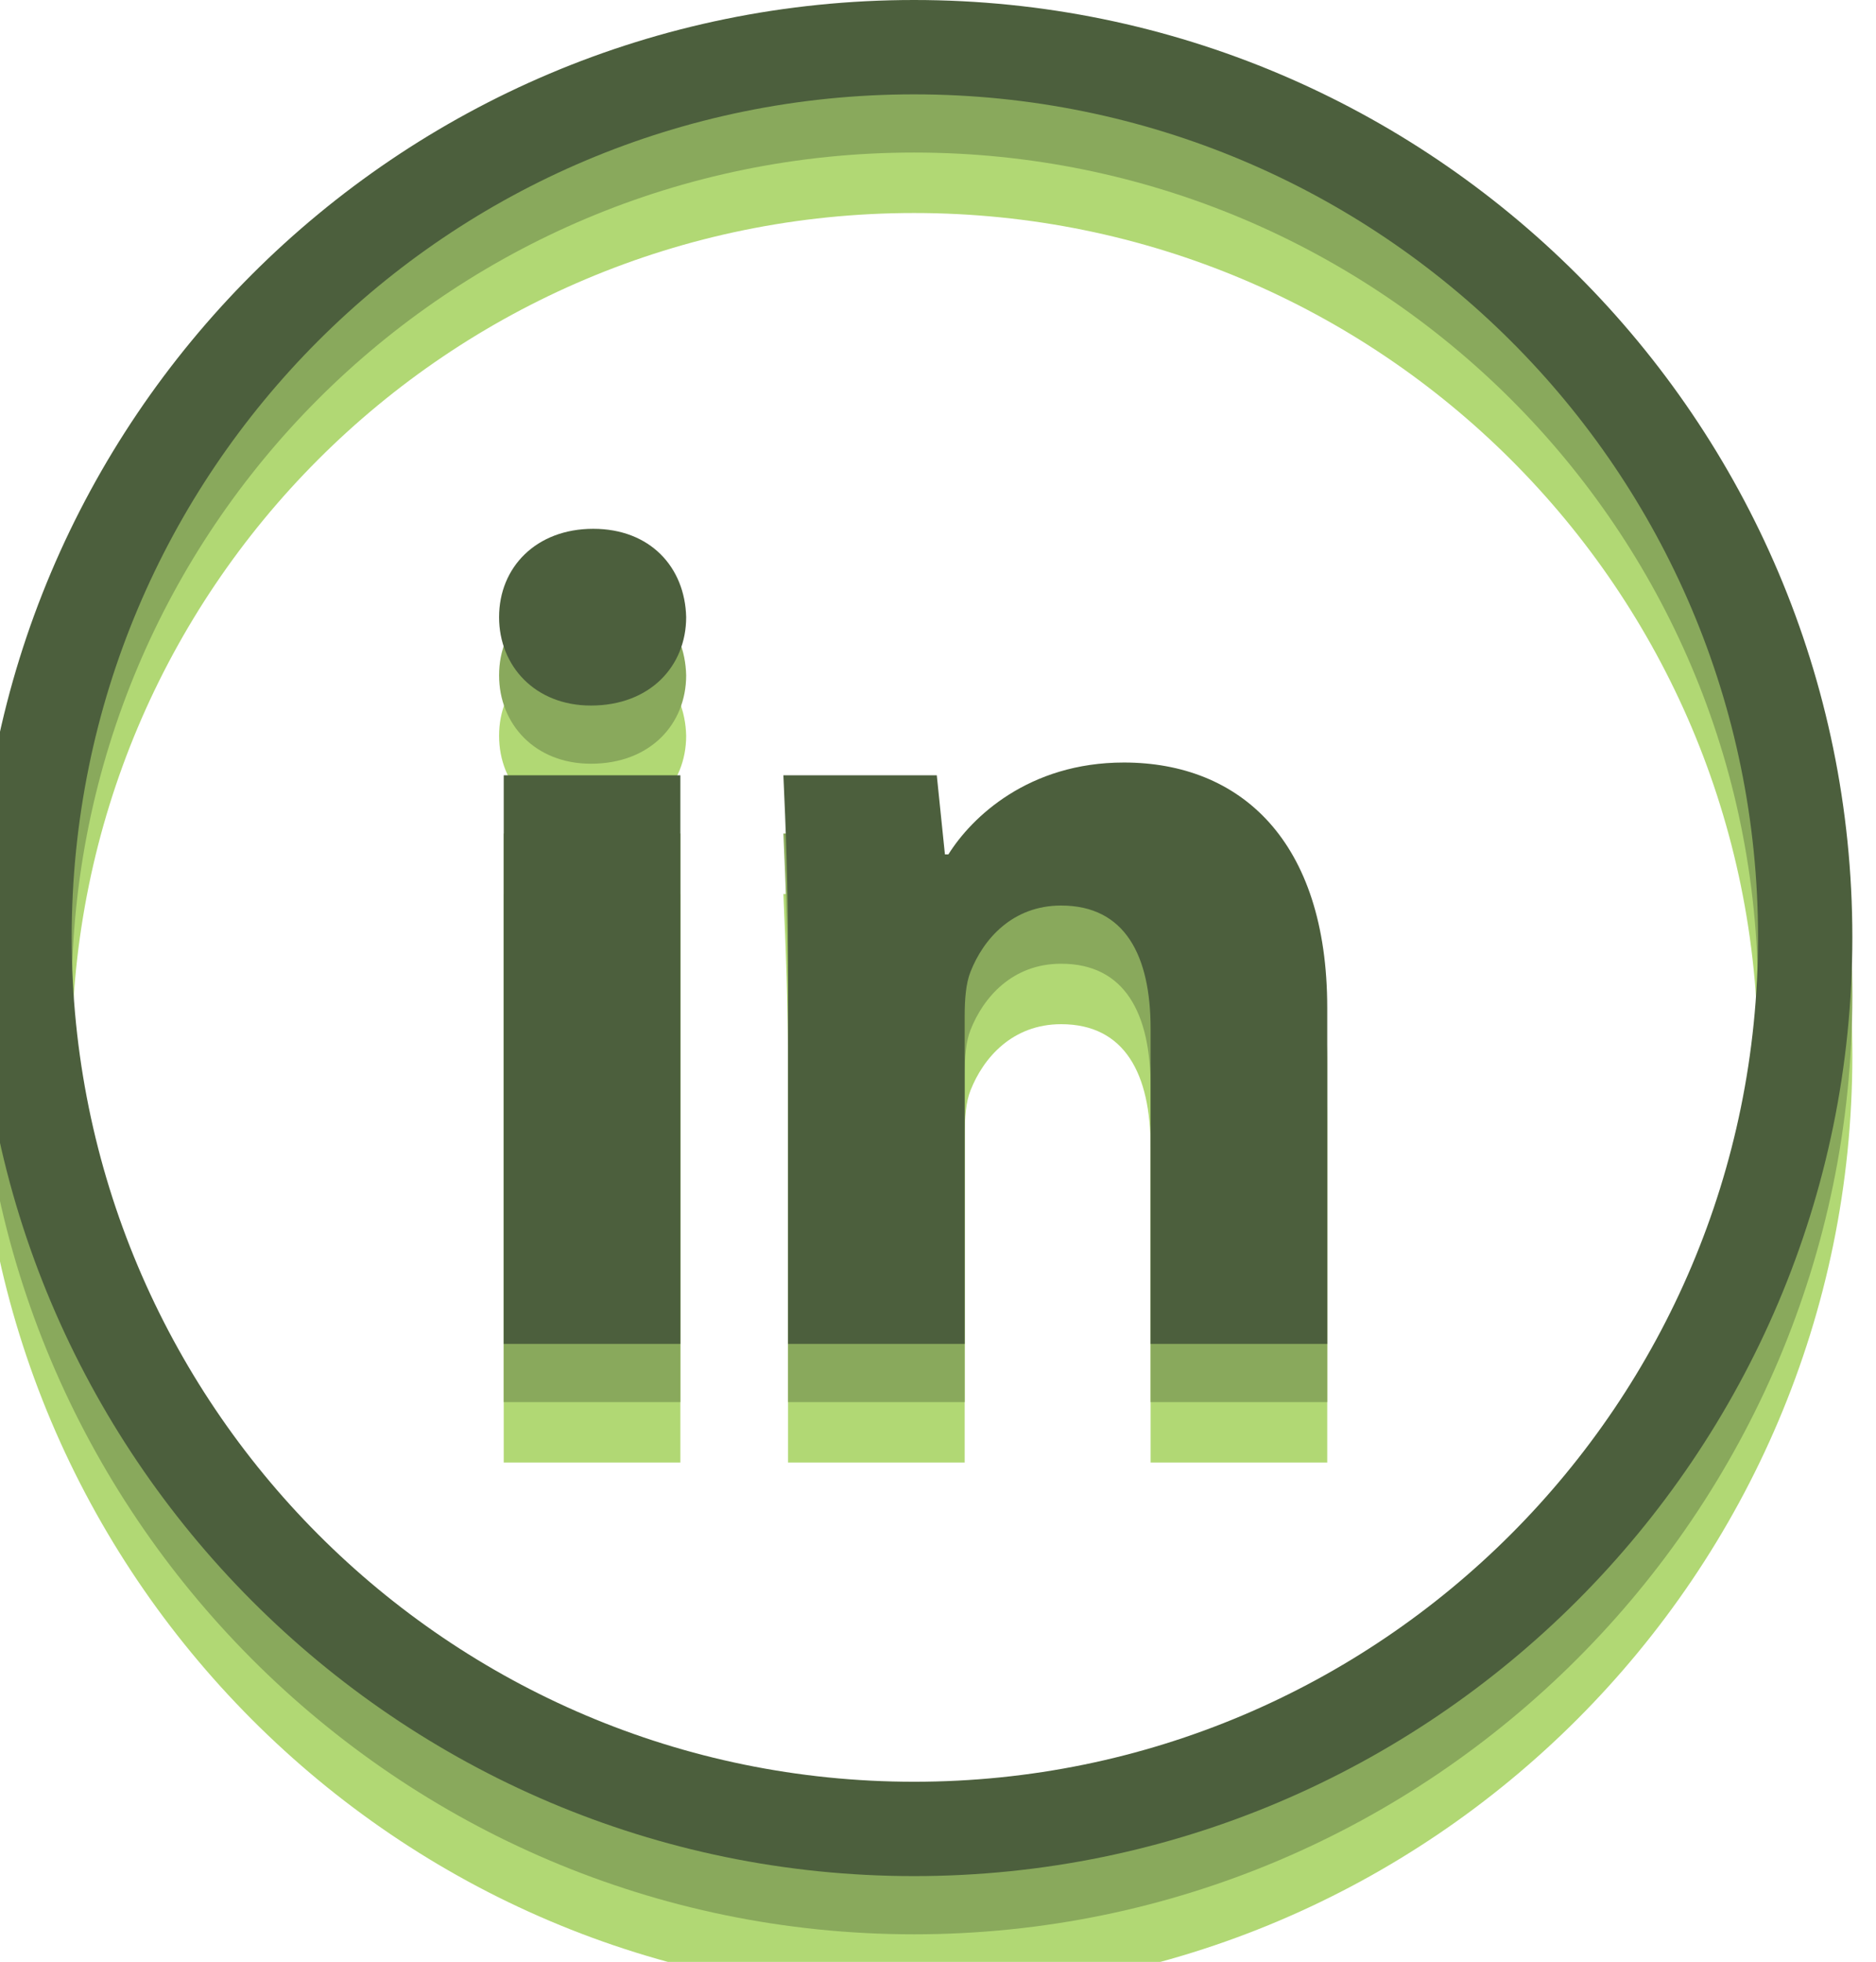 <?xml version="1.0" encoding="UTF-8" standalone="no"?>
<!-- Created with Inkscape (http://www.inkscape.org/) -->

<svg
   xmlns:dc="http://purl.org/dc/elements/1.1/"
   xmlns:cc="http://creativecommons.org/ns#"
   xmlns:rdf="http://www.w3.org/1999/02/22-rdf-syntax-ns#"
   xmlns:svg="http://www.w3.org/2000/svg"
   xmlns="http://www.w3.org/2000/svg"
   xmlns:xlink="http://www.w3.org/1999/xlink"
   version="1.1"
   width="39.648"
   height="41.438"
   id="svg2">
  <defs
     id="defs4">
    <linearGradient
       id="linearGradient4015">
      <stop
         id="stop4017"
         style="stop-color:#5a5a5a;stop-opacity:1"
         offset="0" />
      <stop
         id="stop4019"
         style="stop-color:#000000;stop-opacity:1"
         offset="1" />
    </linearGradient>
    <linearGradient
       id="linearGradient3978">
      <stop
         id="stop3980"
         style="stop-color:#ffffff;stop-opacity:1"
         offset="0" />
      <stop
         id="stop3982"
         style="stop-color:#d7d8d4;stop-opacity:1"
         offset="1" />
    </linearGradient>
    <radialGradient
       cx="588.429"
       cy="764.719"
       r="20"
       fx="588.429"
       fy="764.719"
       id="radialGradient4027"
       xlink:href="#linearGradient4015"
       gradientUnits="userSpaceOnUse"
       gradientTransform="matrix(1.675,-7.5759065e-7,6.446166e-7,1.425,-397.19,-324.173)" />
    <radialGradient
       cx="588.429"
       cy="764.719"
       r="20"
       fx="588.429"
       fy="764.719"
       id="radialGradient4029"
       xlink:href="#linearGradient4015"
       gradientUnits="userSpaceOnUse"
       gradientTransform="matrix(1.675,-7.5759065e-7,6.446166e-7,1.425,-956.618,-1048.392)" />
    <clipPath
       id="clipPath3131">
      <rect
         width="39.307"
         height="28.516"
         rx="0.391"
         ry="1.426"
         x="2.441"
         y="7.529"
         id="rect3133"
         style="fill:#000000;fill-opacity:1;fill-rule:nonzero;stroke:none" />
    </clipPath>
  </defs>
  <g
     transform="translate(58,0)"
     id="g4789">
    <g
       transform="translate(0,2.506)"
       id="g4775"
       style="fill:#b1d874;fill-opacity:1">
      <path
         d="m -38.682,0 c -10.93,0 -19.796,8.866 -19.796,19.796 0,10.93 8.866,19.83 19.796,19.83 10.93,0 19.83,-8.9 19.83,-19.83 C -18.852,8.866 -27.752,0 -38.682,0 z m 0,1.993 c 9.849,0 17.837,7.954 17.837,17.803 0,9.849 -7.988,17.837 -17.837,17.837 -9.849,0 -17.803,-7.988 -17.803,-17.837 0,-9.849 7.954,-17.803 17.803,-17.803 z"
         id="path4777"
         style="font-size:medium;font-style:normal;font-variant:normal;font-weight:normal;font-stretch:normal;text-indent:0;text-align:start;text-decoration:none;line-height:normal;letter-spacing:normal;word-spacing:normal;text-transform:none;direction:ltr;block-progression:tb;writing-mode:lr-tb;text-anchor:start;baseline-shift:baseline;color:#000000;fill:#b1d874;fill-opacity:1;stroke:none;stroke-width:1.85;marker:none;visibility:visible;display:inline;overflow:visible;enable-background:accumulate;font-family:Sans;-inkscape-font-specification:Sans" />
      <g
         transform="matrix(0.04,0,0,0.04,-49.021,9.345)"
         id="g4779"
         style="fill:#b1d874;fill-opacity:1">
        <g
           id="g4781"
           style="fill:#b1d874;fill-opacity:1;display:none">
</g>
        <g
           id="g4783"
           style="fill:#b1d874;fill-opacity:1">
	<path
   d="m 138.068,92.267 c 0,25.787 -19.033,46.662 -50.346,46.662 -29.471,0 -48.504,-20.875 -48.504,-46.662 0,-26.401 19.647,-46.662 49.732,-46.662 30.084,-10e-4 48.504,20.26 49.118,46.662 z M 41.674,476 V 175.767 h 93.324 V 476 H 41.674 z"
   id="path4785"
   style="fill:#b1d874;fill-opacity:1" />

	<path
   d="m 191.897,271.547 c 0,-37.453 -1.228,-68.765 -2.456,-95.78 h 81.044 l 4.298,41.75 h 1.842 c 12.279,-19.647 42.364,-48.504 92.711,-48.504 61.396,0 107.445,41.137 107.445,129.549 V 476 H 383.456 V 309.613 c 0,-38.681 -13.508,-65.082 -47.275,-65.082 -25.786,0 -41.136,17.807 -47.89,34.997 -2.456,6.14 -3.07,14.735 -3.07,23.331 V 476 H 191.897 V 271.547 z"
   id="path4787"
   style="fill:#b1d874;fill-opacity:1" />

</g>
      </g>
    </g>
    <g
       transform="translate(0,1.229)"
       id="g4742"
       style="fill:#89a95c;fill-opacity:1">
      <path
         d="m -38.682,0 c -10.93,0 -19.796,8.866 -19.796,19.796 0,10.93 8.866,19.83 19.796,19.83 10.93,0 19.83,-8.9 19.83,-19.83 C -18.852,8.866 -27.752,0 -38.682,0 z m 0,1.993 c 9.849,0 17.837,7.954 17.837,17.803 0,9.849 -7.988,17.837 -17.837,17.837 -9.849,0 -17.803,-7.988 -17.803,-17.837 0,-9.849 7.954,-17.803 17.803,-17.803 z"
         id="path4744"
         style="font-size:medium;font-style:normal;font-variant:normal;font-weight:normal;font-stretch:normal;text-indent:0;text-align:start;text-decoration:none;line-height:normal;letter-spacing:normal;word-spacing:normal;text-transform:none;direction:ltr;block-progression:tb;writing-mode:lr-tb;text-anchor:start;baseline-shift:baseline;color:#000000;fill:#89a95c;fill-opacity:1;stroke:none;stroke-width:1.85;marker:none;visibility:visible;display:inline;overflow:visible;enable-background:accumulate;font-family:Sans;-inkscape-font-specification:Sans" />
      <g
         transform="matrix(0.04,0,0,0.04,-49.021,9.345)"
         id="g4746"
         style="fill:#89a95c;fill-opacity:1">
        <g
           id="g4748"
           style="fill:#89a95c;fill-opacity:1;display:none">
</g>
        <g
           id="g4750"
           style="fill:#89a95c;fill-opacity:1">
	<path
   d="m 138.068,92.267 c 0,25.787 -19.033,46.662 -50.346,46.662 -29.471,0 -48.504,-20.875 -48.504,-46.662 0,-26.401 19.647,-46.662 49.732,-46.662 30.084,-10e-4 48.504,20.26 49.118,46.662 z M 41.674,476 V 175.767 h 93.324 V 476 H 41.674 z"
   id="path4752"
   style="fill:#89a95c;fill-opacity:1" />

	<path
   d="m 191.897,271.547 c 0,-37.453 -1.228,-68.765 -2.456,-95.78 h 81.044 l 4.298,41.75 h 1.842 c 12.279,-19.647 42.364,-48.504 92.711,-48.504 61.396,0 107.445,41.137 107.445,129.549 V 476 H 383.456 V 309.613 c 0,-38.681 -13.508,-65.082 -47.275,-65.082 -25.786,0 -41.136,17.807 -47.89,34.997 -2.456,6.14 -3.07,14.735 -3.07,23.331 V 476 H 191.897 V 271.547 z"
   id="path4754"
   style="fill:#89a95c;fill-opacity:1" />

</g>
      </g>
    </g>
    <g
       id="g4734">
      <path
         d="m -38.682,0 c -10.93,0 -19.796,8.866 -19.796,19.796 0,10.93 8.866,19.83 19.796,19.83 10.93,0 19.83,-8.9 19.83,-19.83 C -18.852,8.866 -27.752,0 -38.682,0 z m 0,1.993 c 9.849,0 17.837,7.954 17.837,17.803 0,9.849 -7.988,17.837 -17.837,17.837 -9.849,0 -17.803,-7.988 -17.803,-17.837 0,-9.849 7.954,-17.803 17.803,-17.803 z"
         id="path4635"
         style="font-size:medium;font-style:normal;font-variant:normal;font-weight:normal;font-stretch:normal;text-indent:0;text-align:start;text-decoration:none;line-height:normal;letter-spacing:normal;word-spacing:normal;text-transform:none;direction:ltr;block-progression:tb;writing-mode:lr-tb;text-anchor:start;baseline-shift:baseline;color:#000000;fill:#4c5f3d;fill-opacity:1;stroke:none;stroke-width:1.85;marker:none;visibility:visible;display:inline;overflow:visible;enable-background:accumulate;font-family:Sans;-inkscape-font-specification:Sans" />
      <g
         transform="matrix(0.04,0,0,0.04,-49.021,9.345)"
         id="g4728"
         style="fill:#4c5f3d;fill-opacity:1">
        <g
           id="Layer_1"
           style="fill:#4c5f3d;fill-opacity:1;display:none">
</g>
        <g
           id="g4716"
           style="fill:#4c5f3d;fill-opacity:1">
	<path
   d="m 138.068,92.267 c 0,25.787 -19.033,46.662 -50.346,46.662 -29.471,0 -48.504,-20.875 -48.504,-46.662 0,-26.401 19.647,-46.662 49.732,-46.662 30.084,-10e-4 48.504,20.26 49.118,46.662 z M 41.674,476 V 175.767 h 93.324 V 476 H 41.674 z"
   id="path4718"
   style="fill:#4c5f3d;fill-opacity:1" />

	<path
   d="m 191.897,271.547 c 0,-37.453 -1.228,-68.765 -2.456,-95.78 h 81.044 l 4.298,41.75 h 1.842 c 12.279,-19.647 42.364,-48.504 92.711,-48.504 61.396,0 107.445,41.137 107.445,129.549 V 476 H 383.456 V 309.613 c 0,-38.681 -13.508,-65.082 -47.275,-65.082 -25.786,0 -41.136,17.807 -47.89,34.997 -2.456,6.14 -3.07,14.735 -3.07,23.331 V 476 H 191.897 V 271.547 z"
   id="path4720"
   style="fill:#4c5f3d;fill-opacity:1" />

</g>
      </g>
    </g>
  </g>
</svg>
